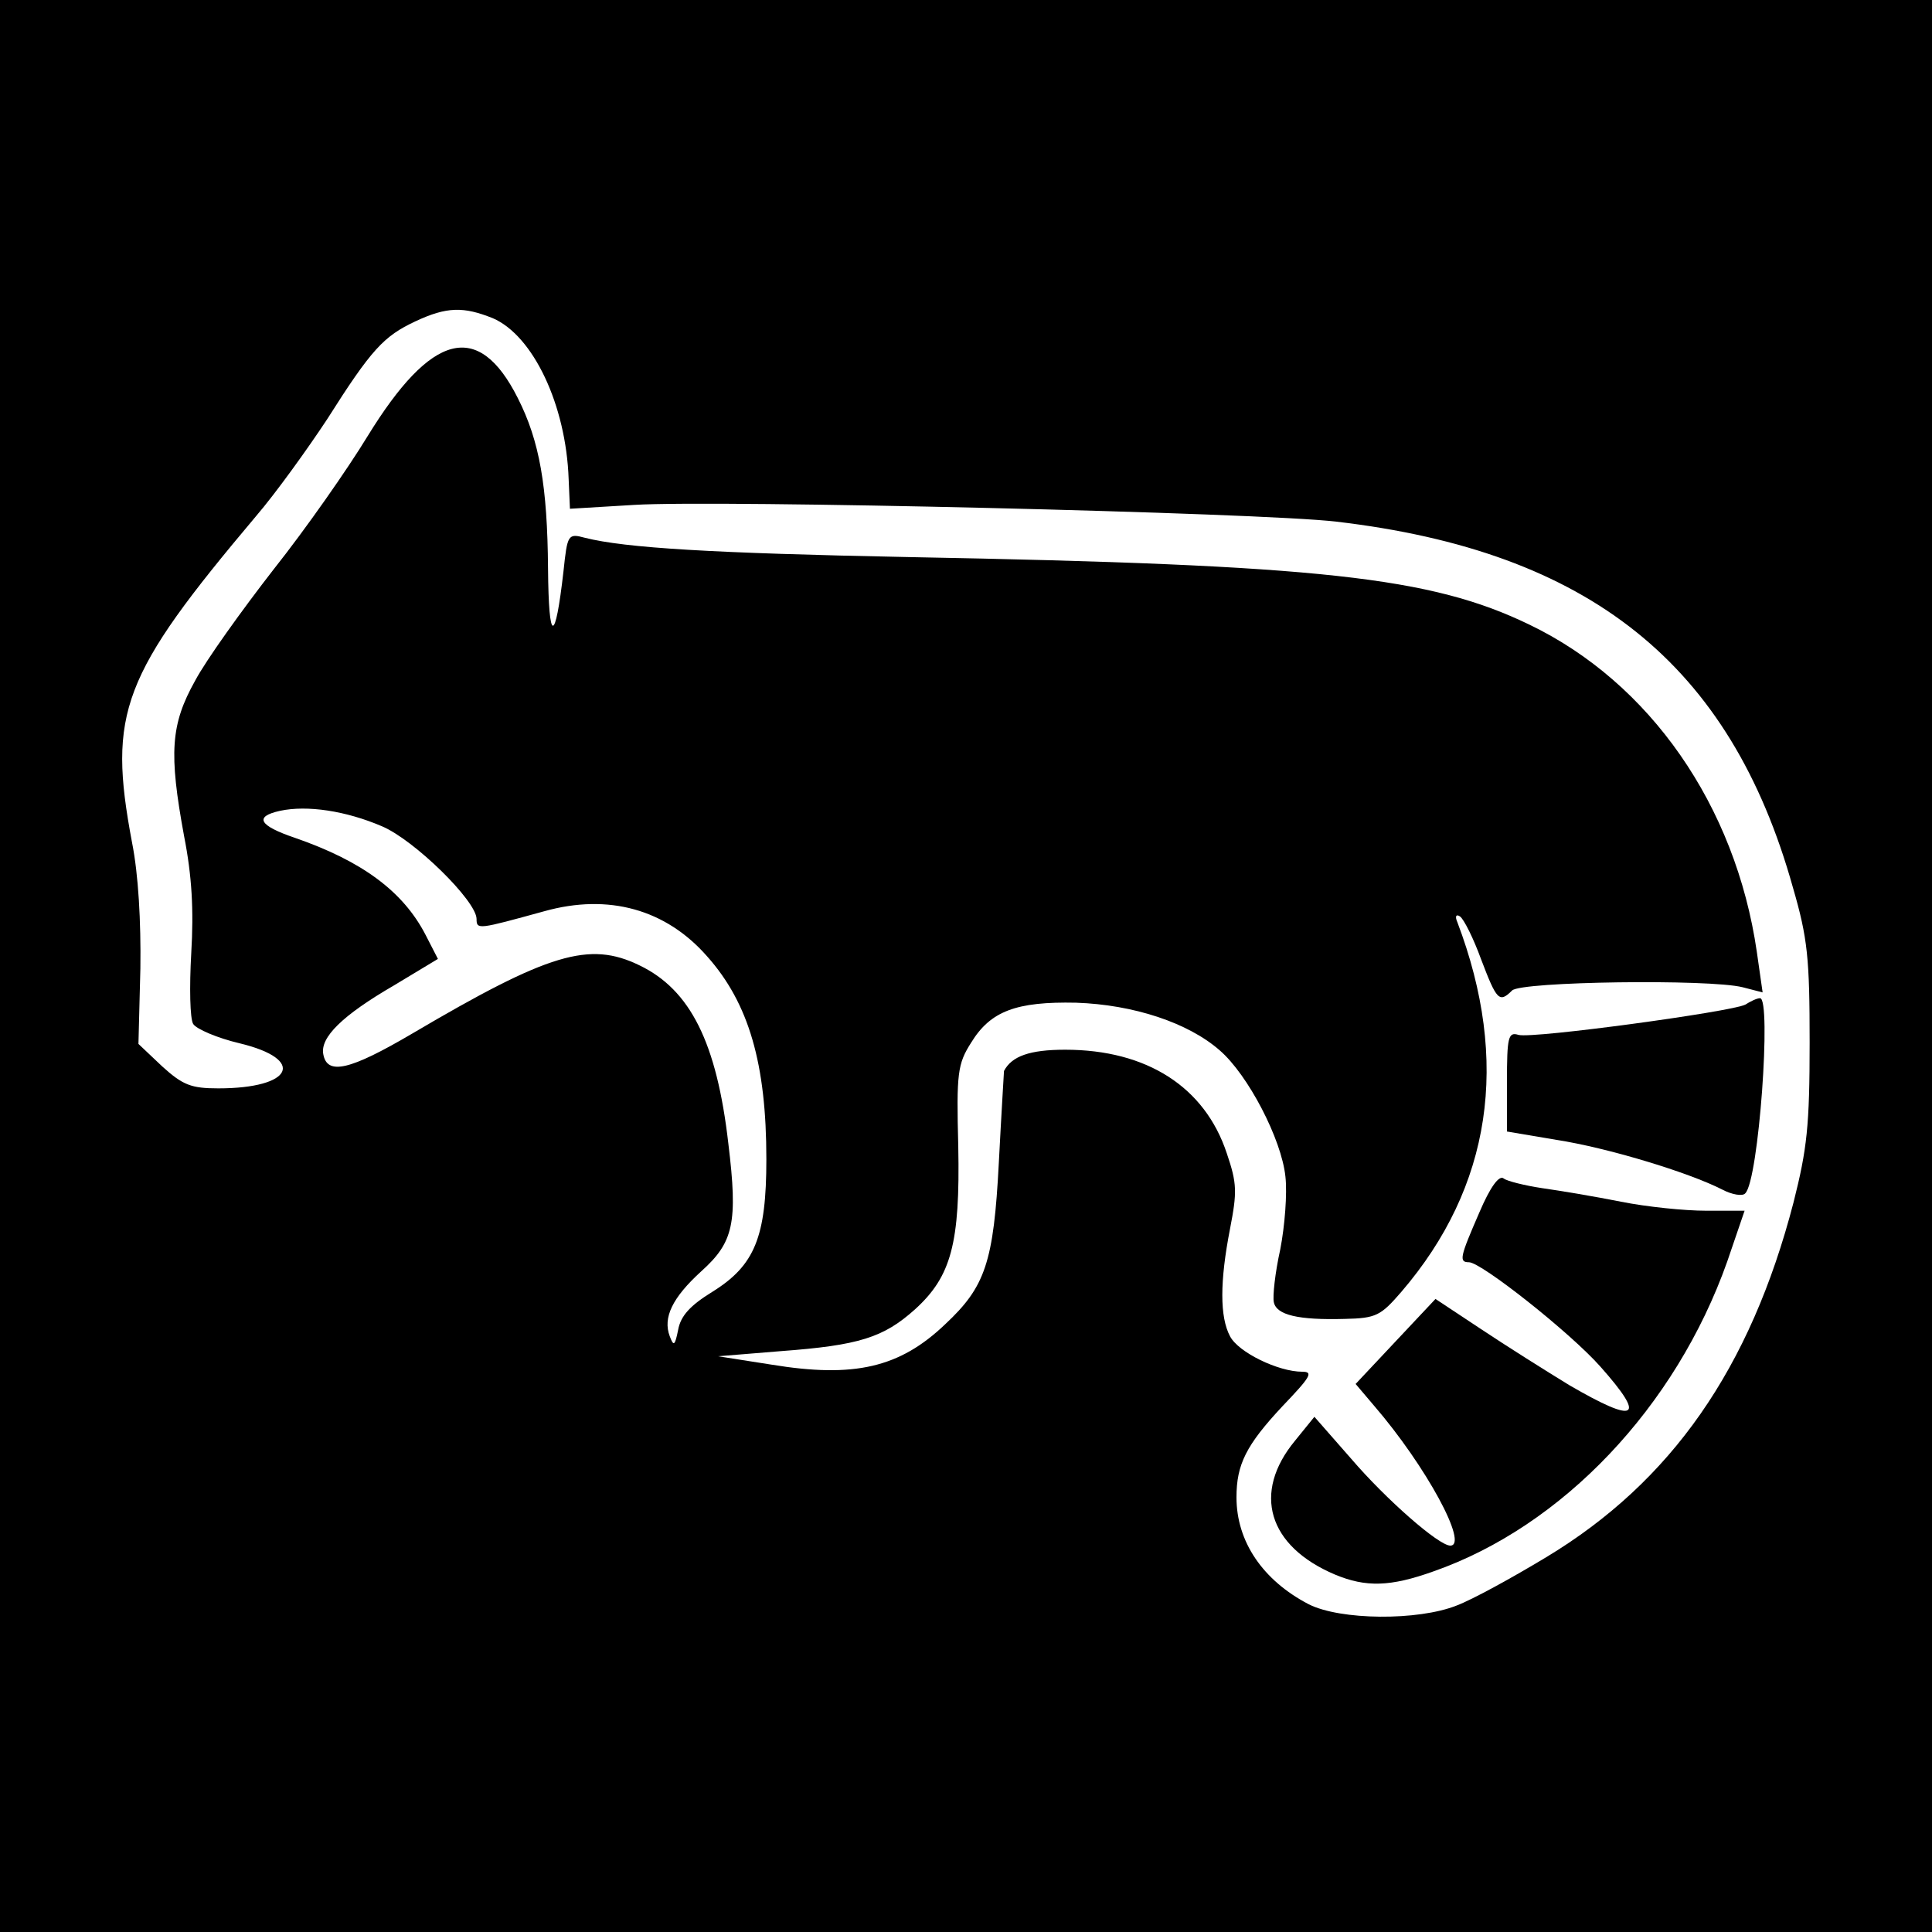 <?xml version="1.0" standalone="no"?>
<!DOCTYPE svg PUBLIC "-//W3C//DTD SVG 20010904//EN"
 "http://www.w3.org/TR/2001/REC-SVG-20010904/DTD/svg10.dtd">
<svg version="1.0" xmlns="http://www.w3.org/2000/svg"
 width="300pt" height="300pt" viewBox="0 0 300 300"
 preserveAspectRatio="xMidYMid meet">
<g transform="translate(0,300) scale(0.1,-0.1)"
fill="#000000" stroke="none">
<path d="M0 1500 l0 -1500 1500 0 1500 0 0 1500 0 1500 -1500 0 -1500 0 0
-1500z m765 1006 c63 -27 114 -135 118 -250 l2 -46 100 6 c128 8 972 -12 1090
-26 393 -46 612 -221 709 -568 23 -79 26 -110 26 -241 0 -129 -4 -165 -25
-248 -67 -258 -190 -434 -384 -551 -53 -32 -115 -66 -139 -75 -60 -24 -181
-23 -230 2 -71 37 -112 97 -112 166 0 51 15 81 71 141 44 46 49 54 31 54 -37
0 -99 30 -112 55 -16 30 -16 85 0 167 11 57 11 70 -5 117 -34 103 -124 161
-251 161 -55 0 -83 -10 -95 -33 0 -1 -4 -65 -8 -142 -8 -155 -21 -193 -83
-251 -71 -68 -142 -84 -270 -63 l-83 13 98 8 c121 9 159 21 208 65 56 51 70
102 67 253 -3 114 -1 128 20 161 30 49 70 64 163 62 89 -3 174 -31 223 -74 44
-38 96 -138 102 -196 3 -26 -1 -77 -8 -113 -8 -36 -12 -73 -10 -82 4 -20 38
-28 110 -26 49 1 56 5 88 42 140 163 169 358 87 574 -4 9 -2 13 4 9 6 -4 21
-34 33 -67 24 -63 28 -68 48 -48 14 14 306 18 358 5 l31 -8 -9 63 c-33 227
-166 418 -353 508 -153 74 -323 93 -965 105 -303 6 -439 14 -502 30 -26 7 -27
5 -33 -52 -13 -114 -23 -113 -24 4 -1 128 -13 198 -47 265 -61 121 -134 102
-233 -59 -31 -51 -96 -144 -146 -207 -49 -63 -105 -141 -122 -173 -38 -68 -41
-112 -17 -242 12 -61 15 -114 11 -181 -3 -53 -2 -102 3 -110 5 -8 38 -22 72
-30 104 -25 83 -70 -33 -70 -42 0 -55 5 -87 34 l-37 35 3 117 c1 73 -3 146
-13 196 -38 202 -16 259 193 507 30 35 79 103 110 150 69 109 88 129 137 152
49 23 75 23 120 5z m-172 -789 c50 -21 147 -116 147 -144 0 -17 3 -16 105 12
100 28 189 3 253 -70 65 -73 92 -167 92 -315 0 -121 -18 -165 -84 -206 -34
-21 -49 -37 -53 -59 -5 -25 -7 -26 -13 -10 -11 29 4 60 49 101 50 45 57 75 42
198 -18 157 -59 239 -138 277 -78 38 -141 19 -353 -106 -97 -57 -132 -65 -138
-32 -5 26 29 60 110 107 l68 41 -19 37 c-35 68 -99 115 -203 151 -56 19 -64
33 -23 42 42 9 102 0 158 -24z"/>
<path d="M2710 1440 c-21 -11 -329 -53 -352 -47 -16 5 -18 -3 -18 -73 l0 -77
77 -13 c78 -12 204 -50 257 -77 15 -8 32 -11 36 -6 21 20 41 303 23 303 -5 0
-15 -5 -23 -10z"/>
<path d="M2297 1117 c-30 -69 -32 -77 -16 -77 19 0 157 -109 204 -162 72 -81
57 -90 -48 -29 -36 22 -98 61 -137 87 l-71 47 -62 -66 -62 -66 28 -33 c82 -95
148 -218 119 -218 -18 0 -100 72 -154 135 l-57 65 -30 -37 c-67 -81 -42 -164
62 -208 48 -20 86 -19 153 5 200 70 376 255 456 481 l27 79 -60 0 c-33 0 -92
6 -132 14 -40 8 -94 17 -122 21 -27 4 -55 11 -60 15 -7 6 -21 -13 -38 -53z"/>
</g>
</svg>
